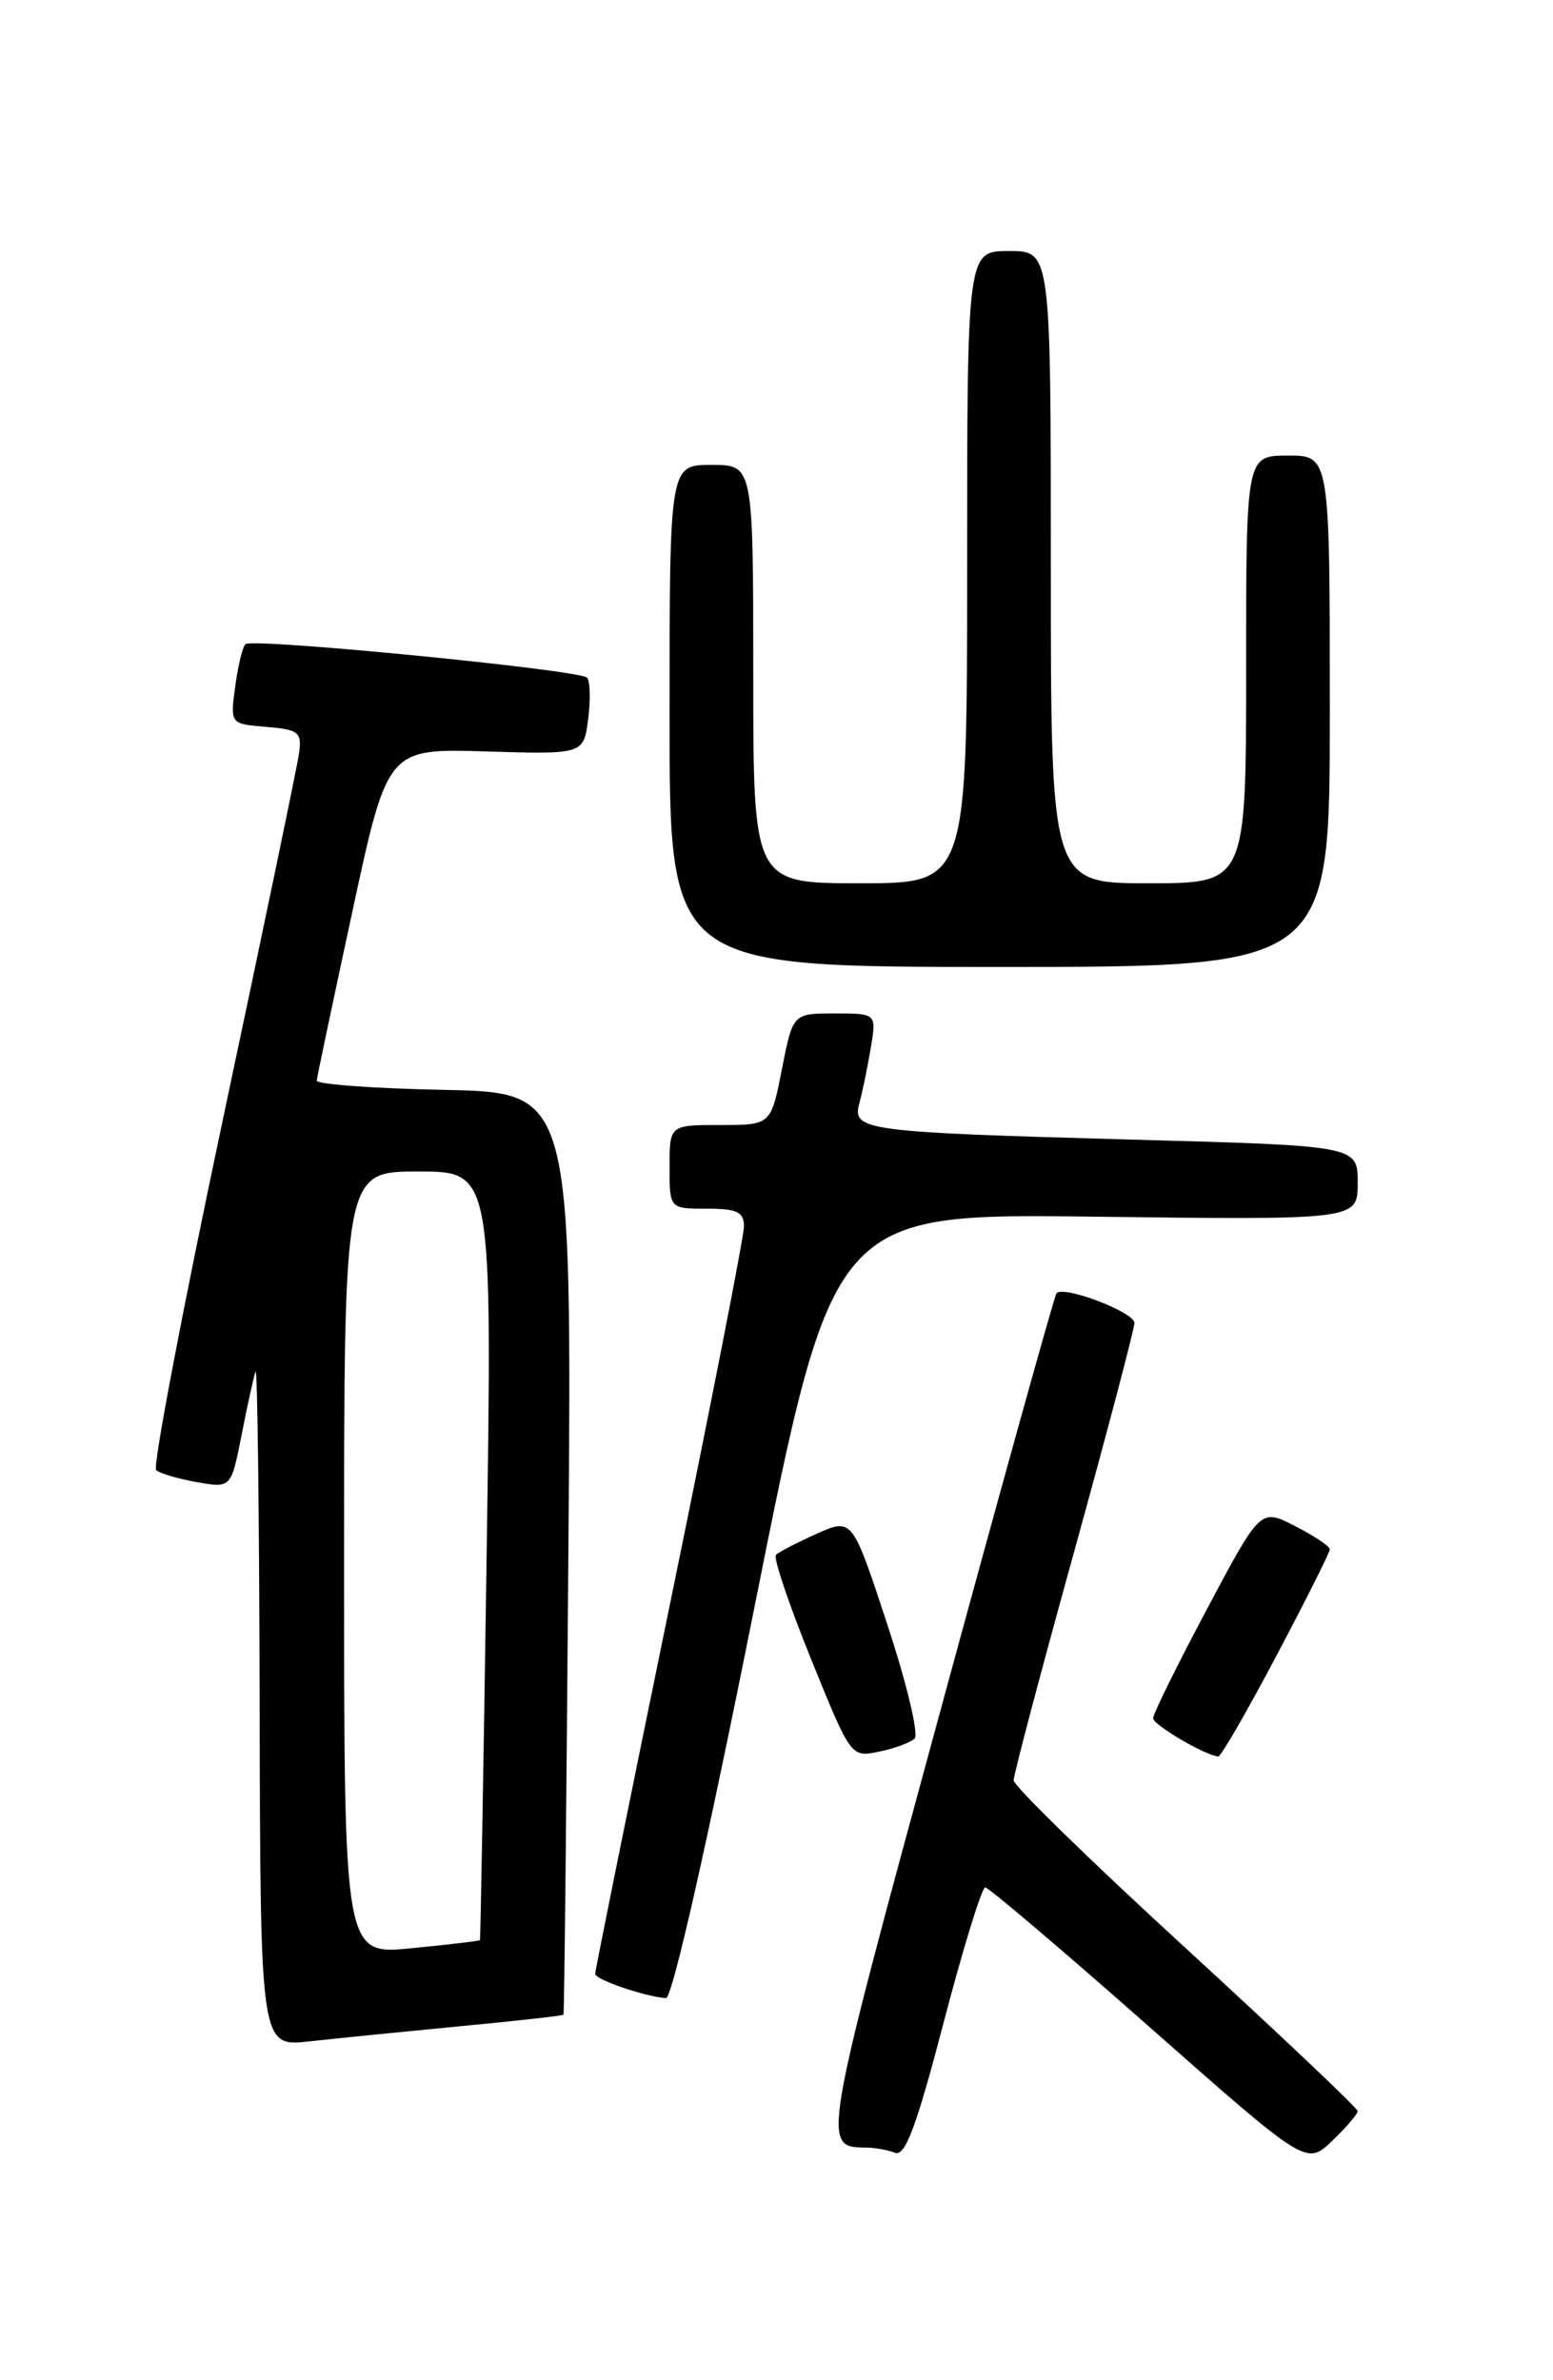 <?xml version="1.0" encoding="UTF-8" standalone="no"?>
<!DOCTYPE svg PUBLIC "-//W3C//DTD SVG 1.1//EN" "http://www.w3.org/Graphics/SVG/1.1/DTD/svg11.dtd" >
<svg xmlns="http://www.w3.org/2000/svg" xmlns:xlink="http://www.w3.org/1999/xlink" version="1.1" viewBox="0 0 167 256">
 <g >
 <path fill="currentColor"
d=" M 146.00 227.06 C 146.00 226.75 137.67 218.87 127.50 209.53 C 117.32 200.20 109.00 192.08 109.00 191.48 C 109.00 190.88 111.92 179.84 115.49 166.95 C 119.05 154.05 121.98 142.96 121.99 142.29 C 122.00 141.14 114.40 138.23 113.61 139.09 C 113.40 139.32 107.73 159.70 101.02 184.38 C 88.33 231.01 88.34 230.94 93.17 230.98 C 94.09 230.99 95.47 231.24 96.25 231.54 C 97.34 231.96 98.55 228.71 101.47 217.54 C 103.56 209.54 105.58 203.00 105.94 203.00 C 106.31 203.00 114.23 209.73 123.55 217.96 C 140.48 232.91 140.48 232.91 143.24 230.27 C 144.76 228.81 146.00 227.37 146.00 227.06 Z  M 49.47 217.93 C 55.51 217.36 60.51 216.80 60.59 216.69 C 60.68 216.59 60.91 194.23 61.12 167.00 C 61.50 117.50 61.50 117.50 47.75 117.22 C 40.19 117.07 34.03 116.62 34.06 116.22 C 34.10 115.82 35.82 107.62 37.90 98.00 C 41.67 80.50 41.67 80.50 52.22 80.82 C 62.76 81.14 62.76 81.14 63.25 77.32 C 63.52 75.22 63.46 73.22 63.12 72.88 C 62.27 72.04 27.08 68.59 26.39 69.28 C 26.08 69.58 25.59 71.64 25.29 73.85 C 24.75 77.86 24.75 77.86 28.63 78.18 C 32.12 78.47 32.47 78.75 32.16 81.00 C 31.97 82.38 28.27 100.15 23.95 120.49 C 19.63 140.84 16.41 157.78 16.79 158.12 C 17.18 158.47 19.15 159.05 21.17 159.41 C 24.85 160.06 24.85 160.06 25.99 154.28 C 26.61 151.10 27.29 148.05 27.48 147.50 C 27.68 146.95 27.88 163.07 27.92 183.32 C 28.00 220.14 28.00 220.14 33.25 219.56 C 36.14 219.24 43.44 218.51 49.47 217.93 Z  M 81.15 172.75 C 89.59 130.50 89.59 130.50 117.79 130.86 C 146.00 131.21 146.00 131.21 146.00 127.22 C 146.00 123.23 146.00 123.23 121.75 122.57 C 92.87 121.77 91.60 121.60 92.41 118.65 C 92.74 117.47 93.28 114.81 93.63 112.75 C 94.26 109.00 94.26 109.00 89.76 109.00 C 85.26 109.00 85.26 109.00 84.08 115.00 C 82.90 121.00 82.90 121.00 77.45 121.00 C 72.00 121.00 72.00 121.00 72.00 125.50 C 72.00 130.00 72.00 130.00 76.00 130.00 C 79.28 130.00 80.00 130.35 80.00 131.92 C 80.00 132.98 76.40 151.35 72.00 172.75 C 67.60 194.15 64.00 211.95 64.00 212.30 C 64.00 212.91 69.27 214.72 71.61 214.91 C 72.28 214.96 76.03 198.39 81.15 172.75 Z  M 98.35 186.99 C 98.82 186.56 97.50 181.04 95.42 174.73 C 91.65 163.25 91.65 163.25 87.81 164.97 C 85.70 165.92 83.73 166.93 83.44 167.23 C 83.14 167.53 84.83 172.55 87.20 178.40 C 91.50 189.01 91.50 189.02 94.50 188.40 C 96.15 188.07 97.88 187.43 98.35 186.99 Z  M 137.25 178.10 C 140.41 172.12 143.00 166.96 143.00 166.64 C 143.00 166.31 141.32 165.19 139.27 164.14 C 135.55 162.22 135.55 162.22 129.77 173.10 C 126.60 179.07 124.00 184.34 124.00 184.80 C 124.00 185.52 129.53 188.77 131.00 188.92 C 131.28 188.95 134.09 184.08 137.25 178.10 Z  M 143.00 76.50 C 143.00 49.00 143.00 49.00 138.50 49.00 C 134.00 49.00 134.00 49.00 134.00 72.00 C 134.00 95.00 134.00 95.00 123.50 95.00 C 113.00 95.00 113.00 95.00 113.00 61.00 C 113.00 27.00 113.00 27.00 108.50 27.00 C 104.00 27.00 104.00 27.00 104.00 61.00 C 104.00 95.00 104.00 95.00 92.50 95.00 C 81.00 95.00 81.00 95.00 81.00 72.50 C 81.00 50.00 81.00 50.00 76.50 50.00 C 72.00 50.00 72.00 50.00 72.00 77.00 C 72.00 104.00 72.00 104.00 107.50 104.00 C 143.00 104.00 143.00 104.00 143.00 76.50 Z  M 37.00 168.13 C 37.00 126.00 37.00 126.00 44.97 126.00 C 52.94 126.00 52.94 126.00 52.33 167.25 C 52.00 189.94 51.67 208.57 51.61 208.67 C 51.55 208.76 48.24 209.15 44.25 209.54 C 37.00 210.26 37.00 210.26 37.00 168.13 Z "/>
</g>
</svg>